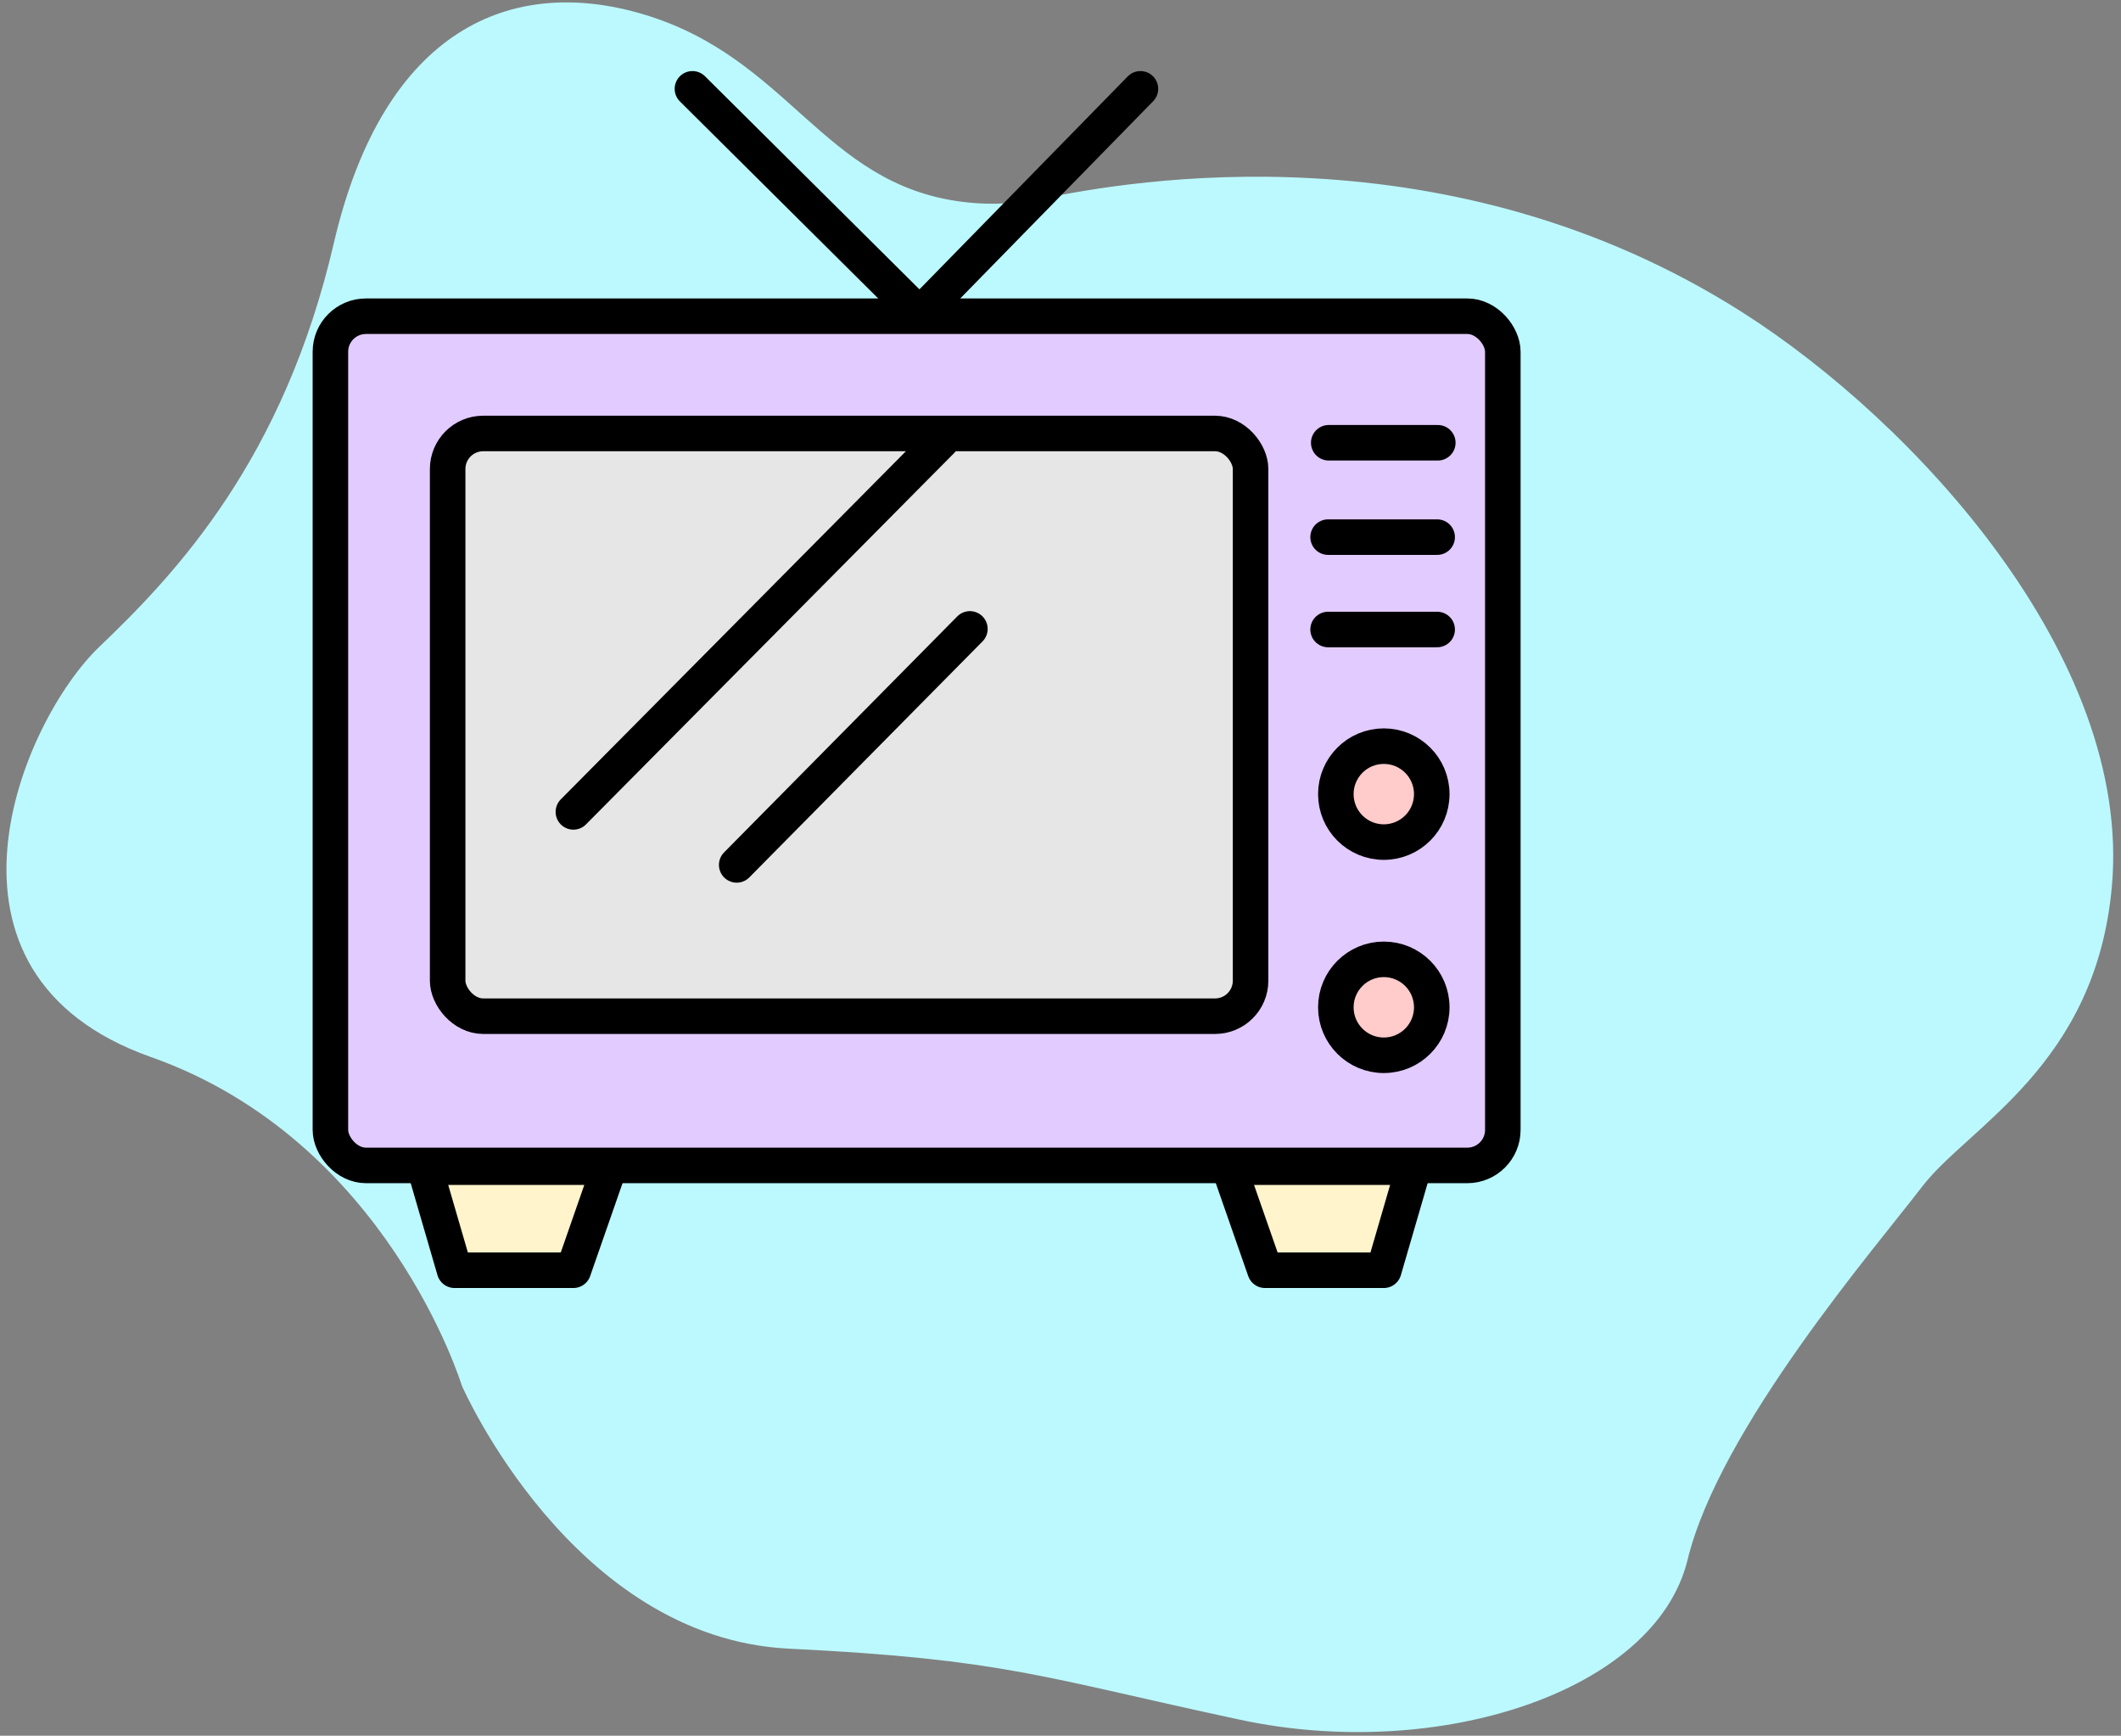 <?xml version="1.0" encoding="UTF-8"?><svg id="Icon" xmlns="http://www.w3.org/2000/svg" viewBox="0 0 597 488.5"><rect x="0" y="0" width="597" height="488.5" fill="#808080" stroke="none"/><defs><style>.cls-1,.cls-2,.cls-3,.cls-4{stroke:#000;stroke-linecap:round;stroke-linejoin:round;stroke-width:10px;}.cls-1,.cls-5{fill:#e6e6e6;}.cls-2{fill:#ffcbcb;}.cls-6{fill:#bbf9ff;}.cls-3{fill:#fff4cb;}.cls-4{fill:none;}.cls-7{fill:#e2cbff;}</style></defs><path class="cls-6" d="M293,56c25.23-5.3,114.7-20.81,197.58,32,48.14,30.68,109.51,96.98,103.87,161.29-4.45,50.71-40.45,67.71-53.45,84.71s-57,68-66,105-70,57-126,45-66-17-127-20-92-74-92-74c0,0-21-69-87.5-92.5S6,203,28,182s51.88-52.96,65.94-113.48S144-7,181,4c41.2,12.25,50.42,47.66,89.61,52.77,9.66,1.26,17.71,.15,22.39-.77Z"/><g><rect class="cls-7" x="93" y="89" width="330" height="239" rx="10" ry="10"/><rect class="cls-4" x="93" y="89" width="330" height="239" rx="10" ry="10"/></g><g><rect class="cls-5" x="126" y="122" width="226" height="164" rx="10" ry="10"/><rect class="cls-4" x="126" y="122" width="226" height="164" rx="10" ry="10"/></g><line class="cls-1" x1="161.39" y1="228.5" x2="265" y2="124"/><line class="cls-1" x1="207.36" y1="243.42" x2="273" y2="177"/><line class="cls-4" x1="404.7" y1="124.61" x2="374" y2="124.61"/><line class="cls-4" x1="404.52" y1="151.17" x2="373.82" y2="151.17"/><line class="cls-4" x1="404.52" y1="177.17" x2="373.82" y2="177.17"/><circle class="cls-2" cx="389.5" cy="223.5" r="13.5"/><circle class="cls-2" cx="389.5" cy="283.5" r="13.5"/><polyline class="cls-4" points="321 25 258.85 88.53 194.9 25"/><g id="Layer_8"><g><polygon class="cls-3" points="119.5 328.5 127.94 357.5 161.39 357.5 171.5 328.5 119.5 328.5"/><polygon class="cls-3" points="397.94 328.5 389.5 357.5 356.06 357.5 345.94 328.5 397.94 328.5"/></g><g><path d="M170.09,329.5l-9.41,27h-31.98l-7.86-27h49.26m1.41-1h0Zm0,0h-52l8.44,29h33.44l10.11-29h0Z"/><path d="M396.61,329.5l-7.86,27h-31.98l-9.41-27h49.26m1.33-1h-52l10.11,29h33.44l8.44-29h0Z"/></g></g></svg>